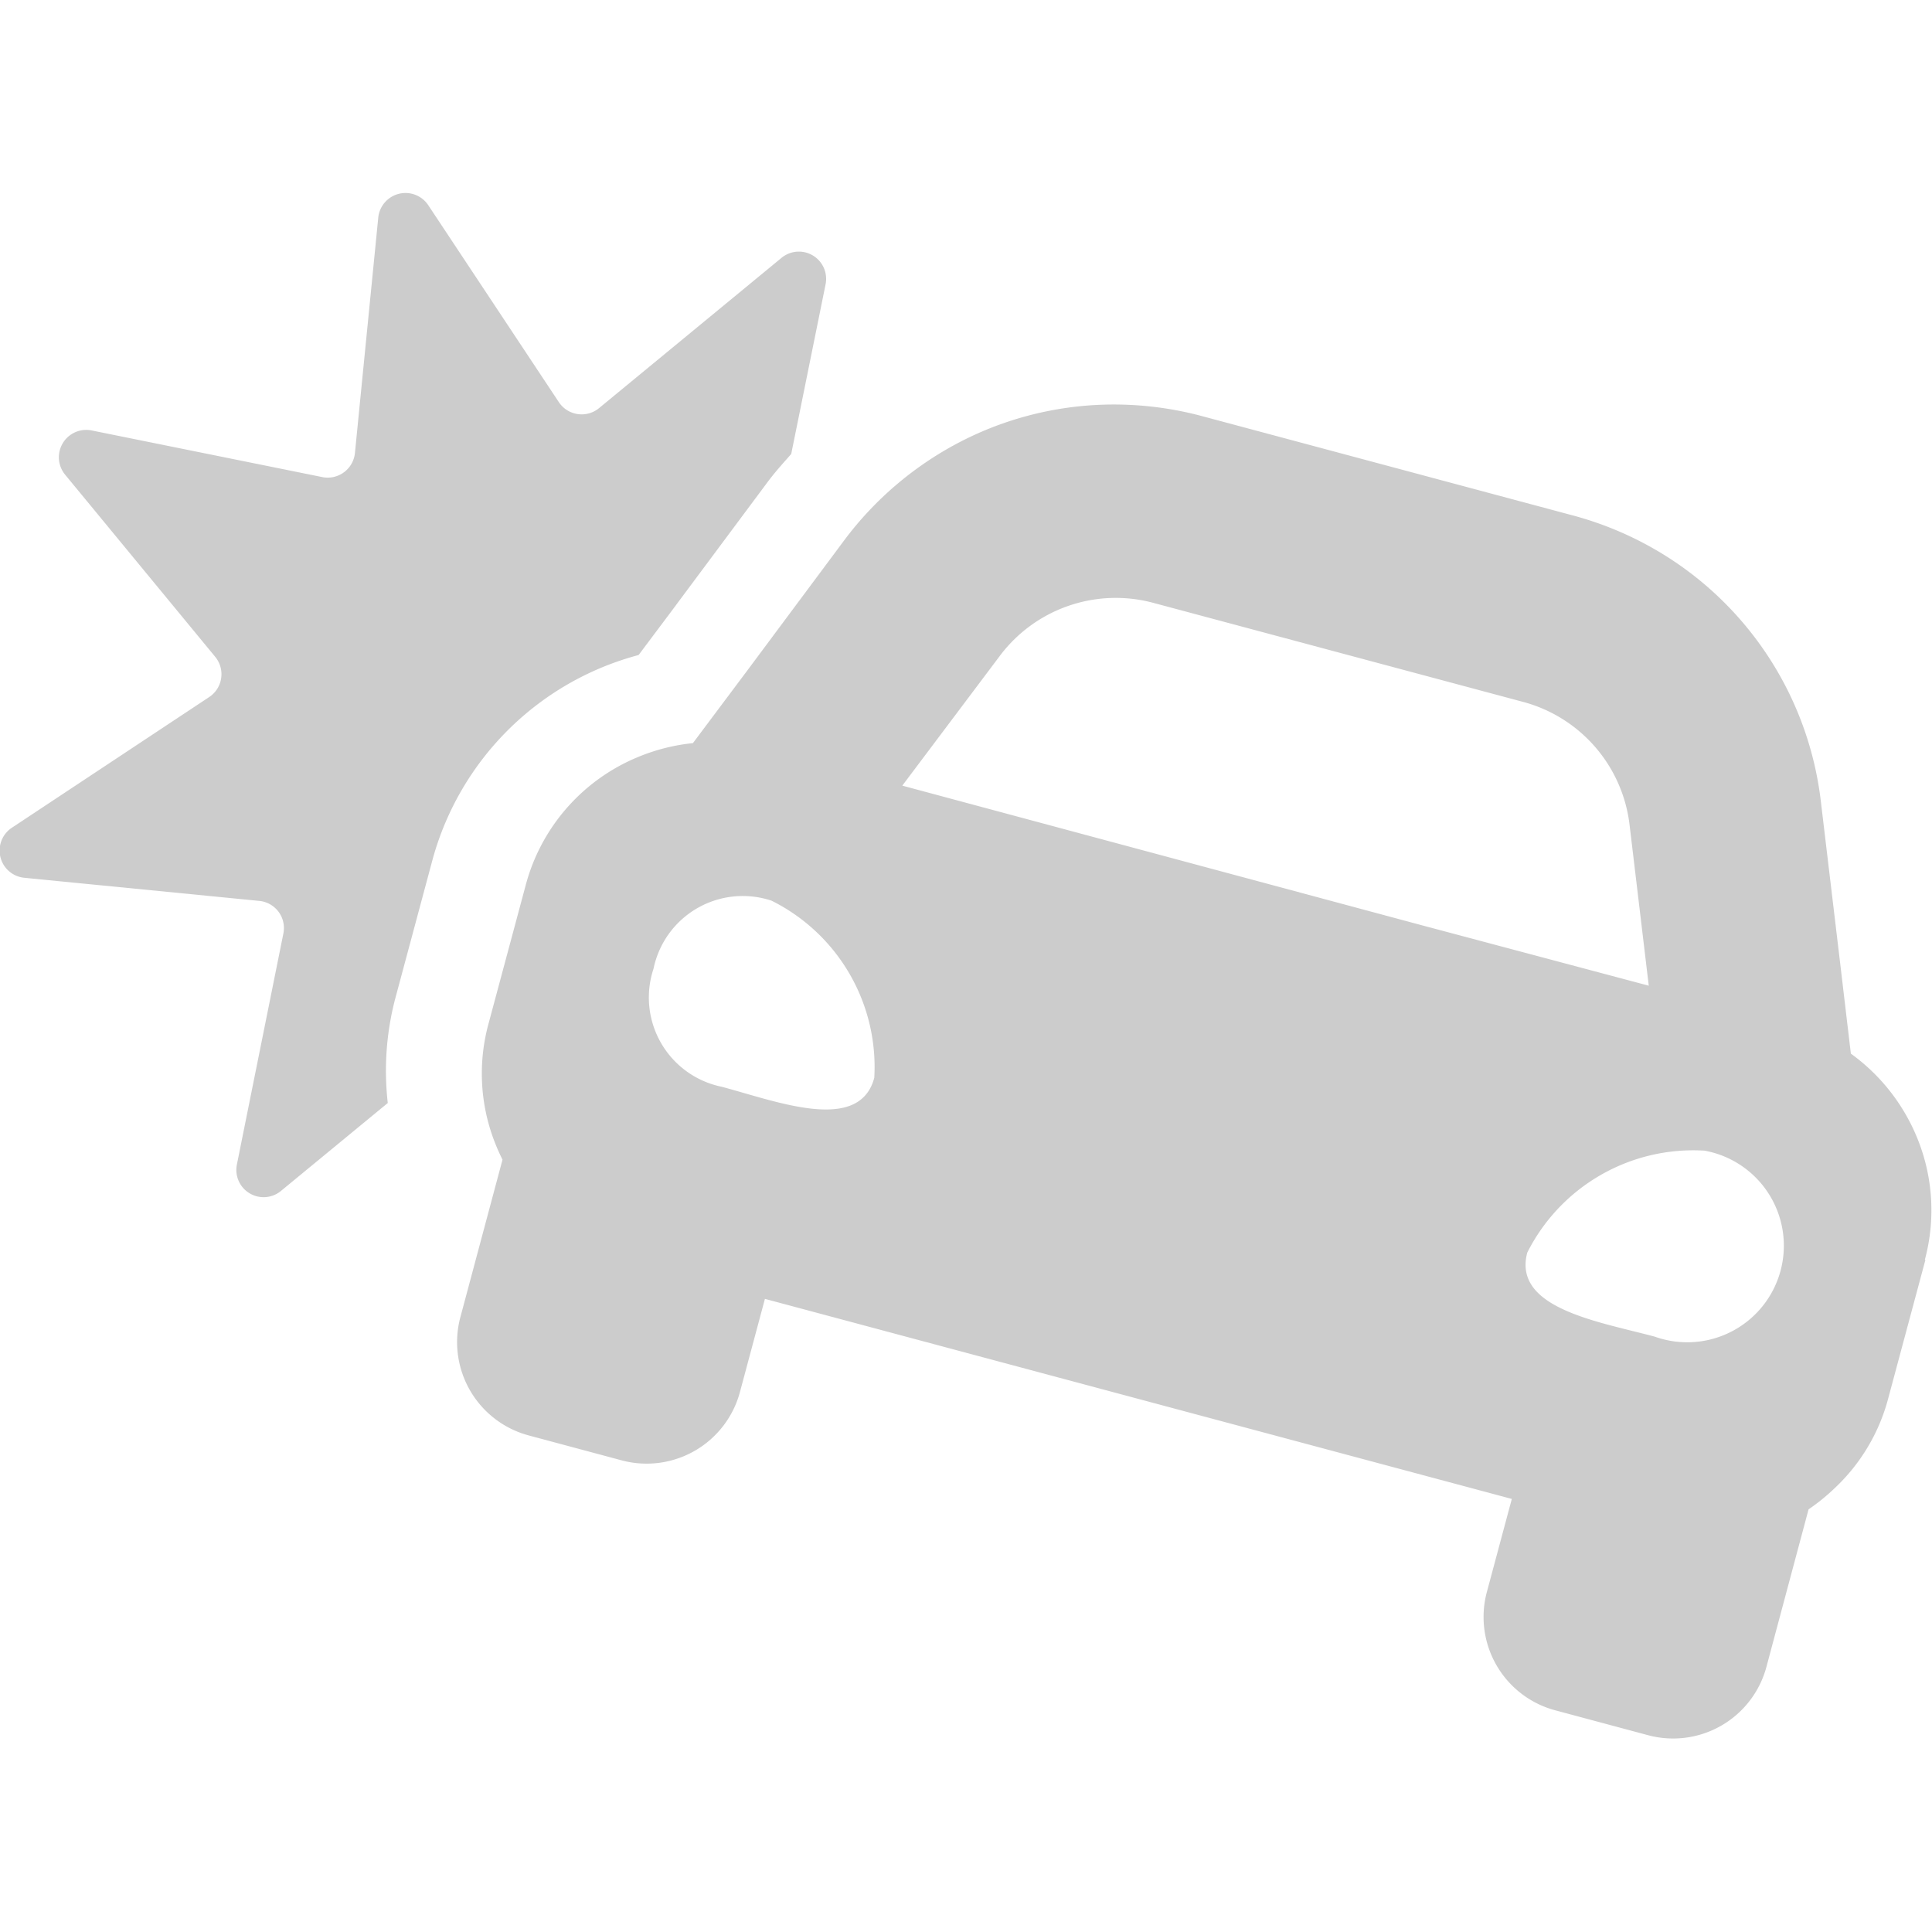 <svg xmlns="http://www.w3.org/2000/svg" width="18.001" height="18" viewBox="0 0 18.001 18">
  <g id="Crash_Vehicles" data-name="Crash Vehicles" transform="translate(-1633.999 -203)">
    <rect id="Rectangle_64239" data-name="Rectangle 64239" width="18" height="18" transform="translate(1634 203)" fill="#ccc" opacity="0"/>
    <path id="car-crash" d="M4.023,6.2l-.349,1.3a2.652,2.652,0,0,0-.068.967l-.99.815A.254.254,0,0,1,2.2,9.041l.434-2.157a.254.254,0,0,0-.225-.3L.224,6.369A.255.255,0,0,1,.107,5.9L1.94,4.686A.255.255,0,0,0,2,4.312L.6,2.613A.255.255,0,0,1,.844,2.2L3,2.636a.255.255,0,0,0,.3-.225L3.517.221A.255.255,0,0,1,3.982.1L5.2,1.937a.255.255,0,0,0,.374.056l1.7-1.4a.254.254,0,0,1,.411.247L7.365,2.42c-.076.086-.153.171-.222.264l-.9,1.209-.3.4A2.713,2.713,0,0,0,4.023,6.2Zm13.91,3.727-.349,1.3a1.762,1.762,0,0,1-.494.826,1.881,1.881,0,0,1-.246.2l-.393,1.469a.9.9,0,0,1-1.1.636l-.869-.233a.9.9,0,0,1-.636-1.1l.233-.869L7.12,10.292l-.233.869a.9.9,0,0,1-1.1.636l-.869-.233a.9.9,0,0,1-.636-1.1l.393-1.469A1.874,1.874,0,0,1,4.557,8.7a1.762,1.762,0,0,1-.015-.962l.349-1.3A1.787,1.787,0,0,1,5.929,5.247a1.809,1.809,0,0,1,.52-.133l.51-.681.9-1.209a3.168,3.168,0,0,1,1.067-.91,3.088,3.088,0,0,1,.423-.183,3.122,3.122,0,0,1,.907-.17,3.175,3.175,0,0,1,.94.107l3.45.924a3.17,3.17,0,0,1,.868.378,3.133,3.133,0,0,1,1.445,2.292l.179,1.5.1.845a1.814,1.814,0,0,1,.64.842,1.776,1.776,0,0,1,.049,1.08ZM7.182,6.582a.849.849,0,0,0-1.1.634.849.849,0,0,0,.637,1.1c.522.14,1.281.436,1.42-.084a1.731,1.731,0,0,0-.955-1.649Zm8.173.792-.179-1.5a1.35,1.35,0,0,0-.991-1.144l-3.45-.924a1.35,1.35,0,0,0-1.43.5L8.4,5.51l4.837,1.3Zm.52,1.537a1.731,1.731,0,0,0-1.652.95c-.139.52.666.643,1.188.783a.9.9,0,1,0,.464-1.733Z" transform="translate(1634.006 204.81)" fill="#ccc"/>
  </g>
</svg>
